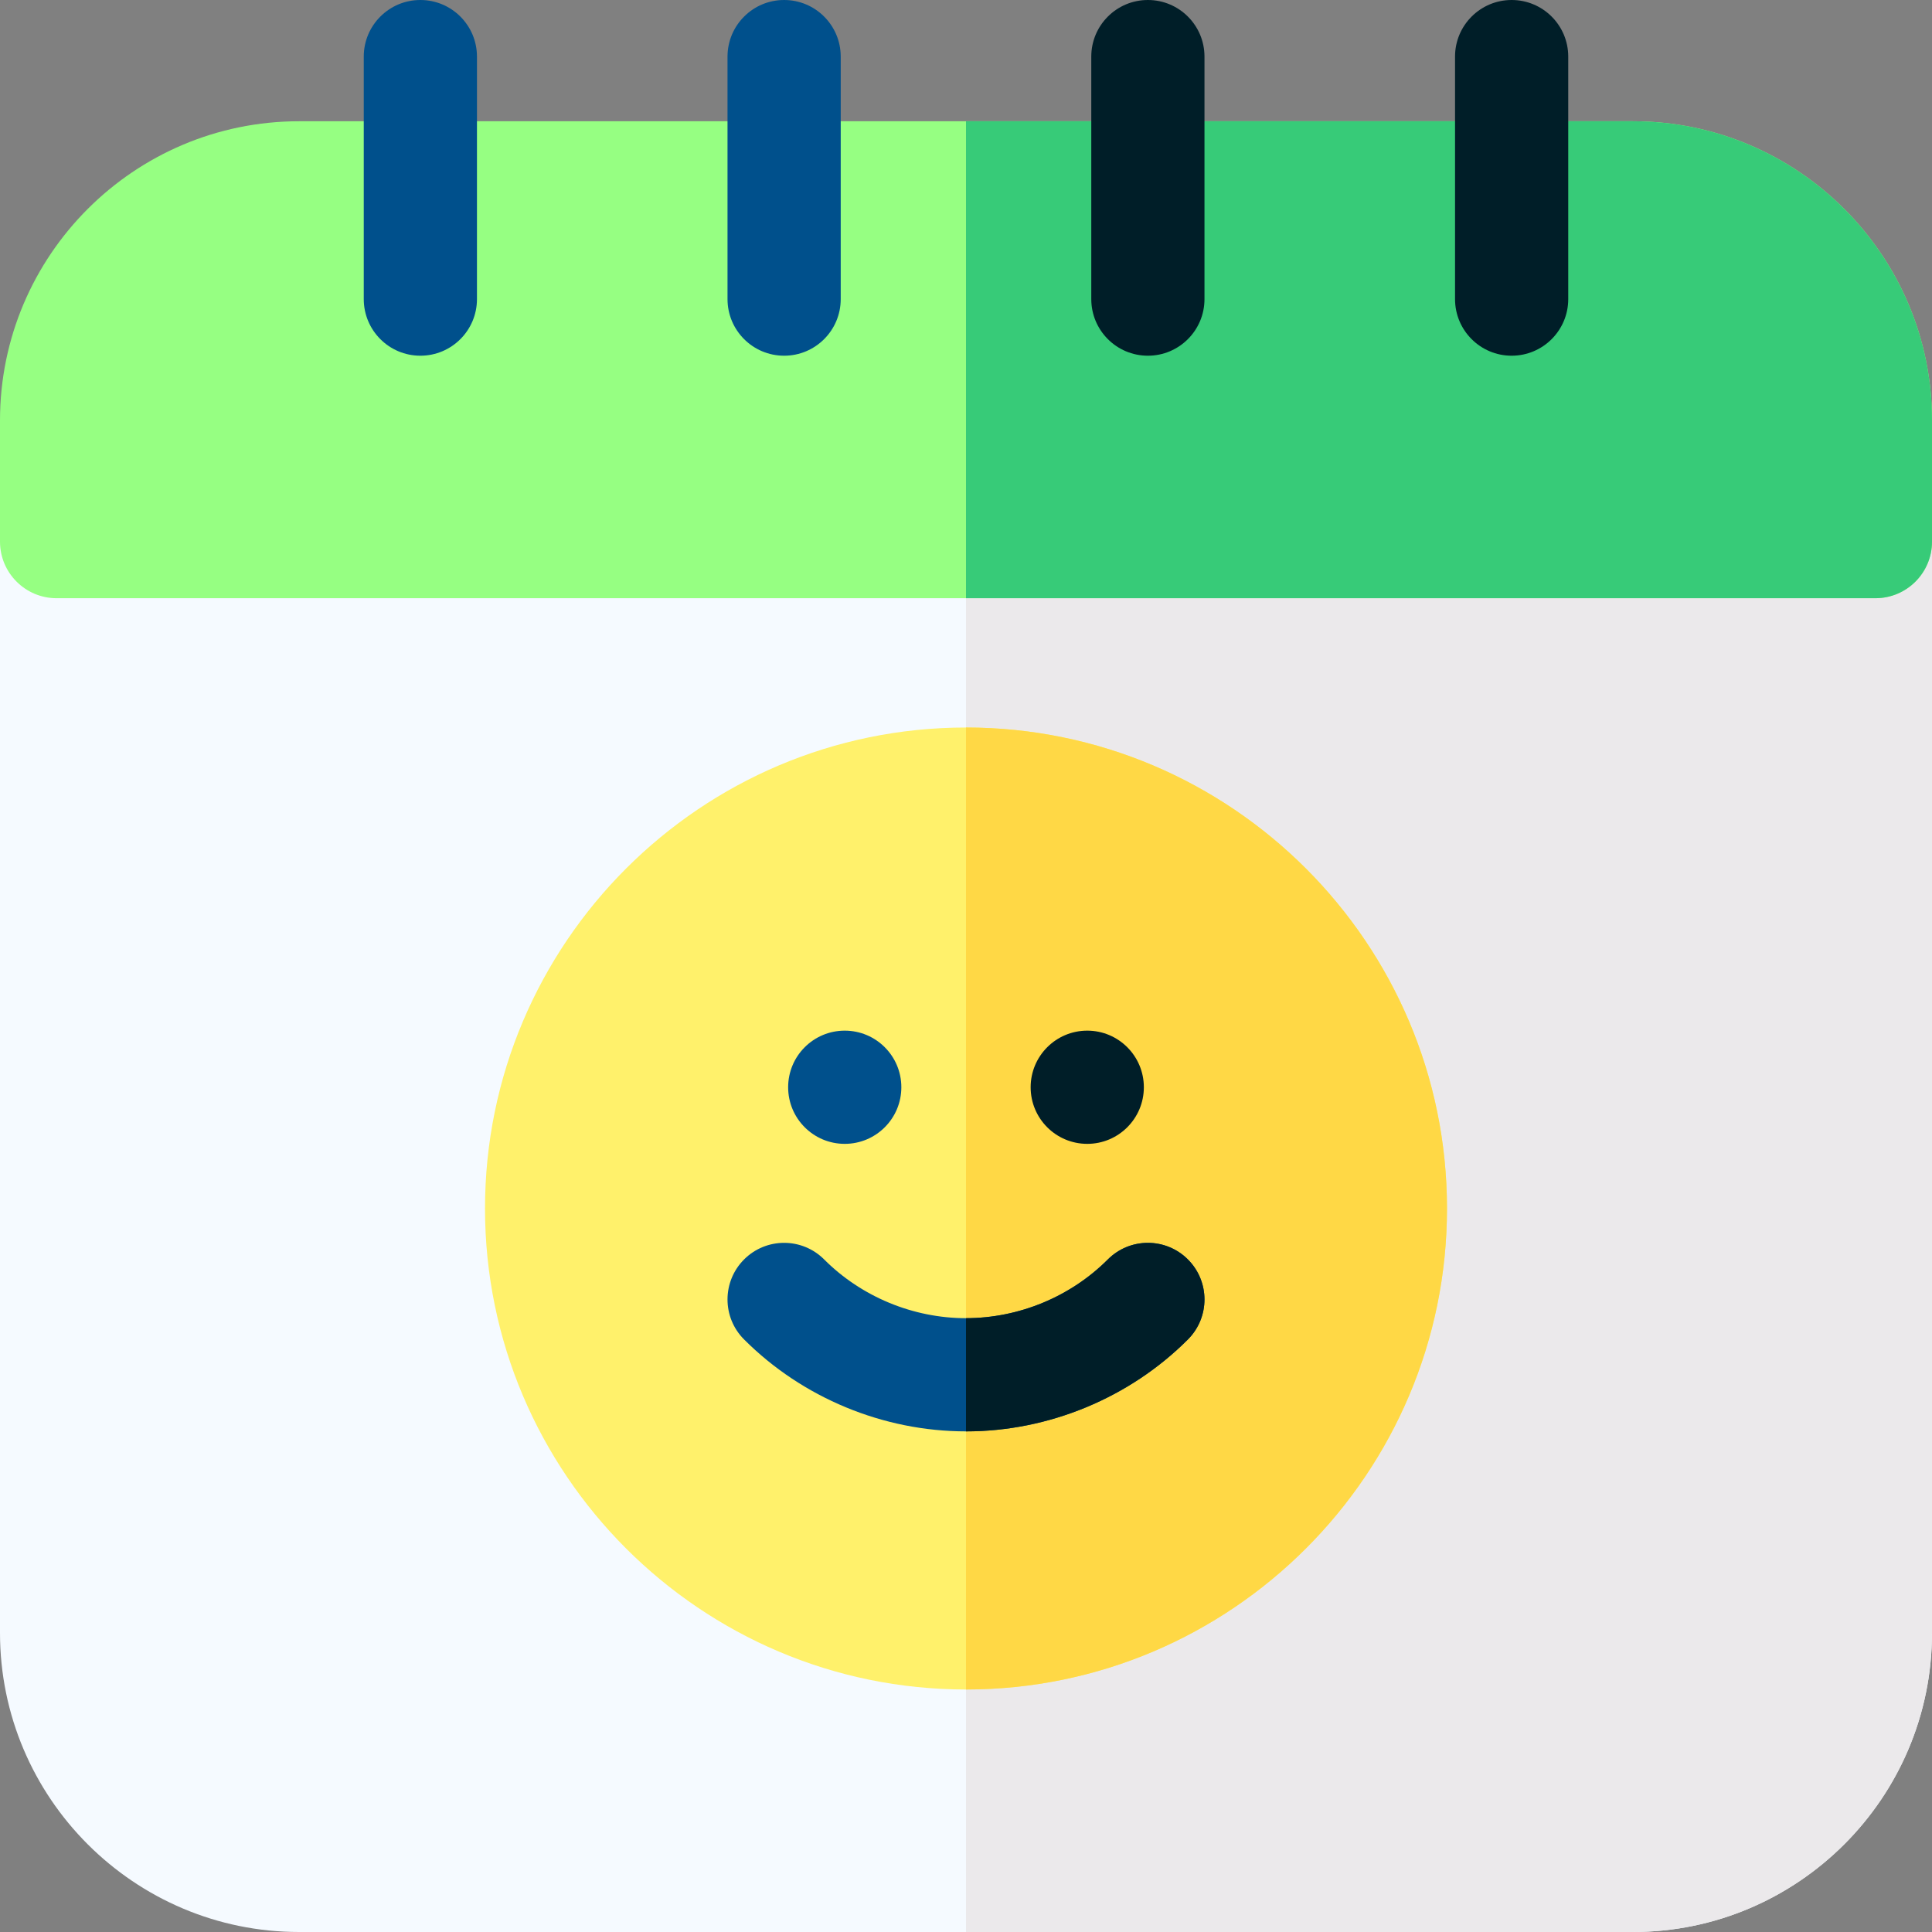 <svg id="Layer_1" enable-background="new 0 0 512 512" height="512" viewBox="0 0 512 512" width="512" xmlns="http://www.w3.org/2000/svg"><rect x="0" y="0" width="512" height="512" fill="#808080" stroke="none"/><g><path d="m432.733 512h-353.466c-43.708 0-79.267-35.559-79.267-79.267v-289.2c0-8.284 6.716-15 15-15h482c8.284 0 15 6.716 15 15v289.2c0 43.708-35.559 79.267-79.267 79.267z" fill="#f5faff"/><path d="m512 432.733v-289.2c0-8.284-6.716-15-15-15h-241v383.467h176.733c43.708 0 79.267-35.559 79.267-79.267z" fill="#ebe9eb"/><path d="m497 158.533h-482c-8.284 0-15-6.716-15-15v-32.133c0-43.708 35.559-79.267 79.267-79.267h353.467c43.707.001 79.266 35.559 79.266 79.267v32.133c0 8.284-6.716 15-15 15z" fill="#96ff82"/><path d="m512 143.533v-32.133c0-43.708-35.559-79.267-79.267-79.267h-176.733v126.399h241c8.284.001 15-6.715 15-14.999z" fill="#37cb78"/><path d="m111.4 94.267c-8.284 0-15-6.716-15-15v-64.267c0-8.284 6.716-15 15-15s15 6.716 15 15v64.267c0 8.284-6.715 15-15 15z" fill="#00508c"/><path d="m400.6 94.267c-8.284 0-15-6.716-15-15v-64.267c0-8.284 6.716-15 15-15s15 6.716 15 15v64.267c0 8.284-6.716 15-15 15z" fill="#001e28"/><path d="m207.8 94.267c-8.284 0-15-6.716-15-15v-64.267c0-8.284 6.716-15 15-15s15 6.716 15 15v64.267c0 8.284-6.716 15-15 15z" fill="#00508c"/><path d="m304.2 94.267c-8.284 0-15-6.716-15-15v-64.267c0-8.284 6.716-15 15-15s15 6.716 15 15v64.267c0 8.284-6.716 15-15 15z" fill="#001e28"/><g><path d="m256 447.733c70.285 0 127.467-57.182 127.467-127.467s-57.182-127.466-127.467-127.466-127.467 57.182-127.467 127.467 57.182 127.466 127.467 127.466z" fill="#fff16b"/><path d="m256 447.733c70.285 0 127.467-57.182 127.467-127.467s-57.182-127.466-127.467-127.466z" fill="#ffd845"/><path d="m255.999 379.33c21.914 0 43.351-8.88 58.813-24.363 5.854-5.861 5.848-15.359-.014-21.213-5.862-5.855-15.36-5.848-21.213.014-9.878 9.89-23.577 15.563-37.587 15.563-14.009 0-27.708-5.672-37.586-15.563-5.855-5.863-15.352-5.868-21.213-.014s-5.868 15.352-.014 21.213c15.464 15.483 36.901 24.363 58.814 24.363z" fill="#00508c"/><circle cx="223.866" cy="288.133" fill="#00508c" r="15"/><g fill="#001e28"><circle cx="288.133" cy="288.133" r="15"/><path d="m293.586 333.767c-9.878 9.89-23.577 15.562-37.586 15.563v30c21.914 0 43.35-8.88 58.813-24.363 5.854-5.861 5.848-15.359-.014-21.213-5.862-5.856-15.361-5.849-21.213.013z"/></g></g></g></svg>